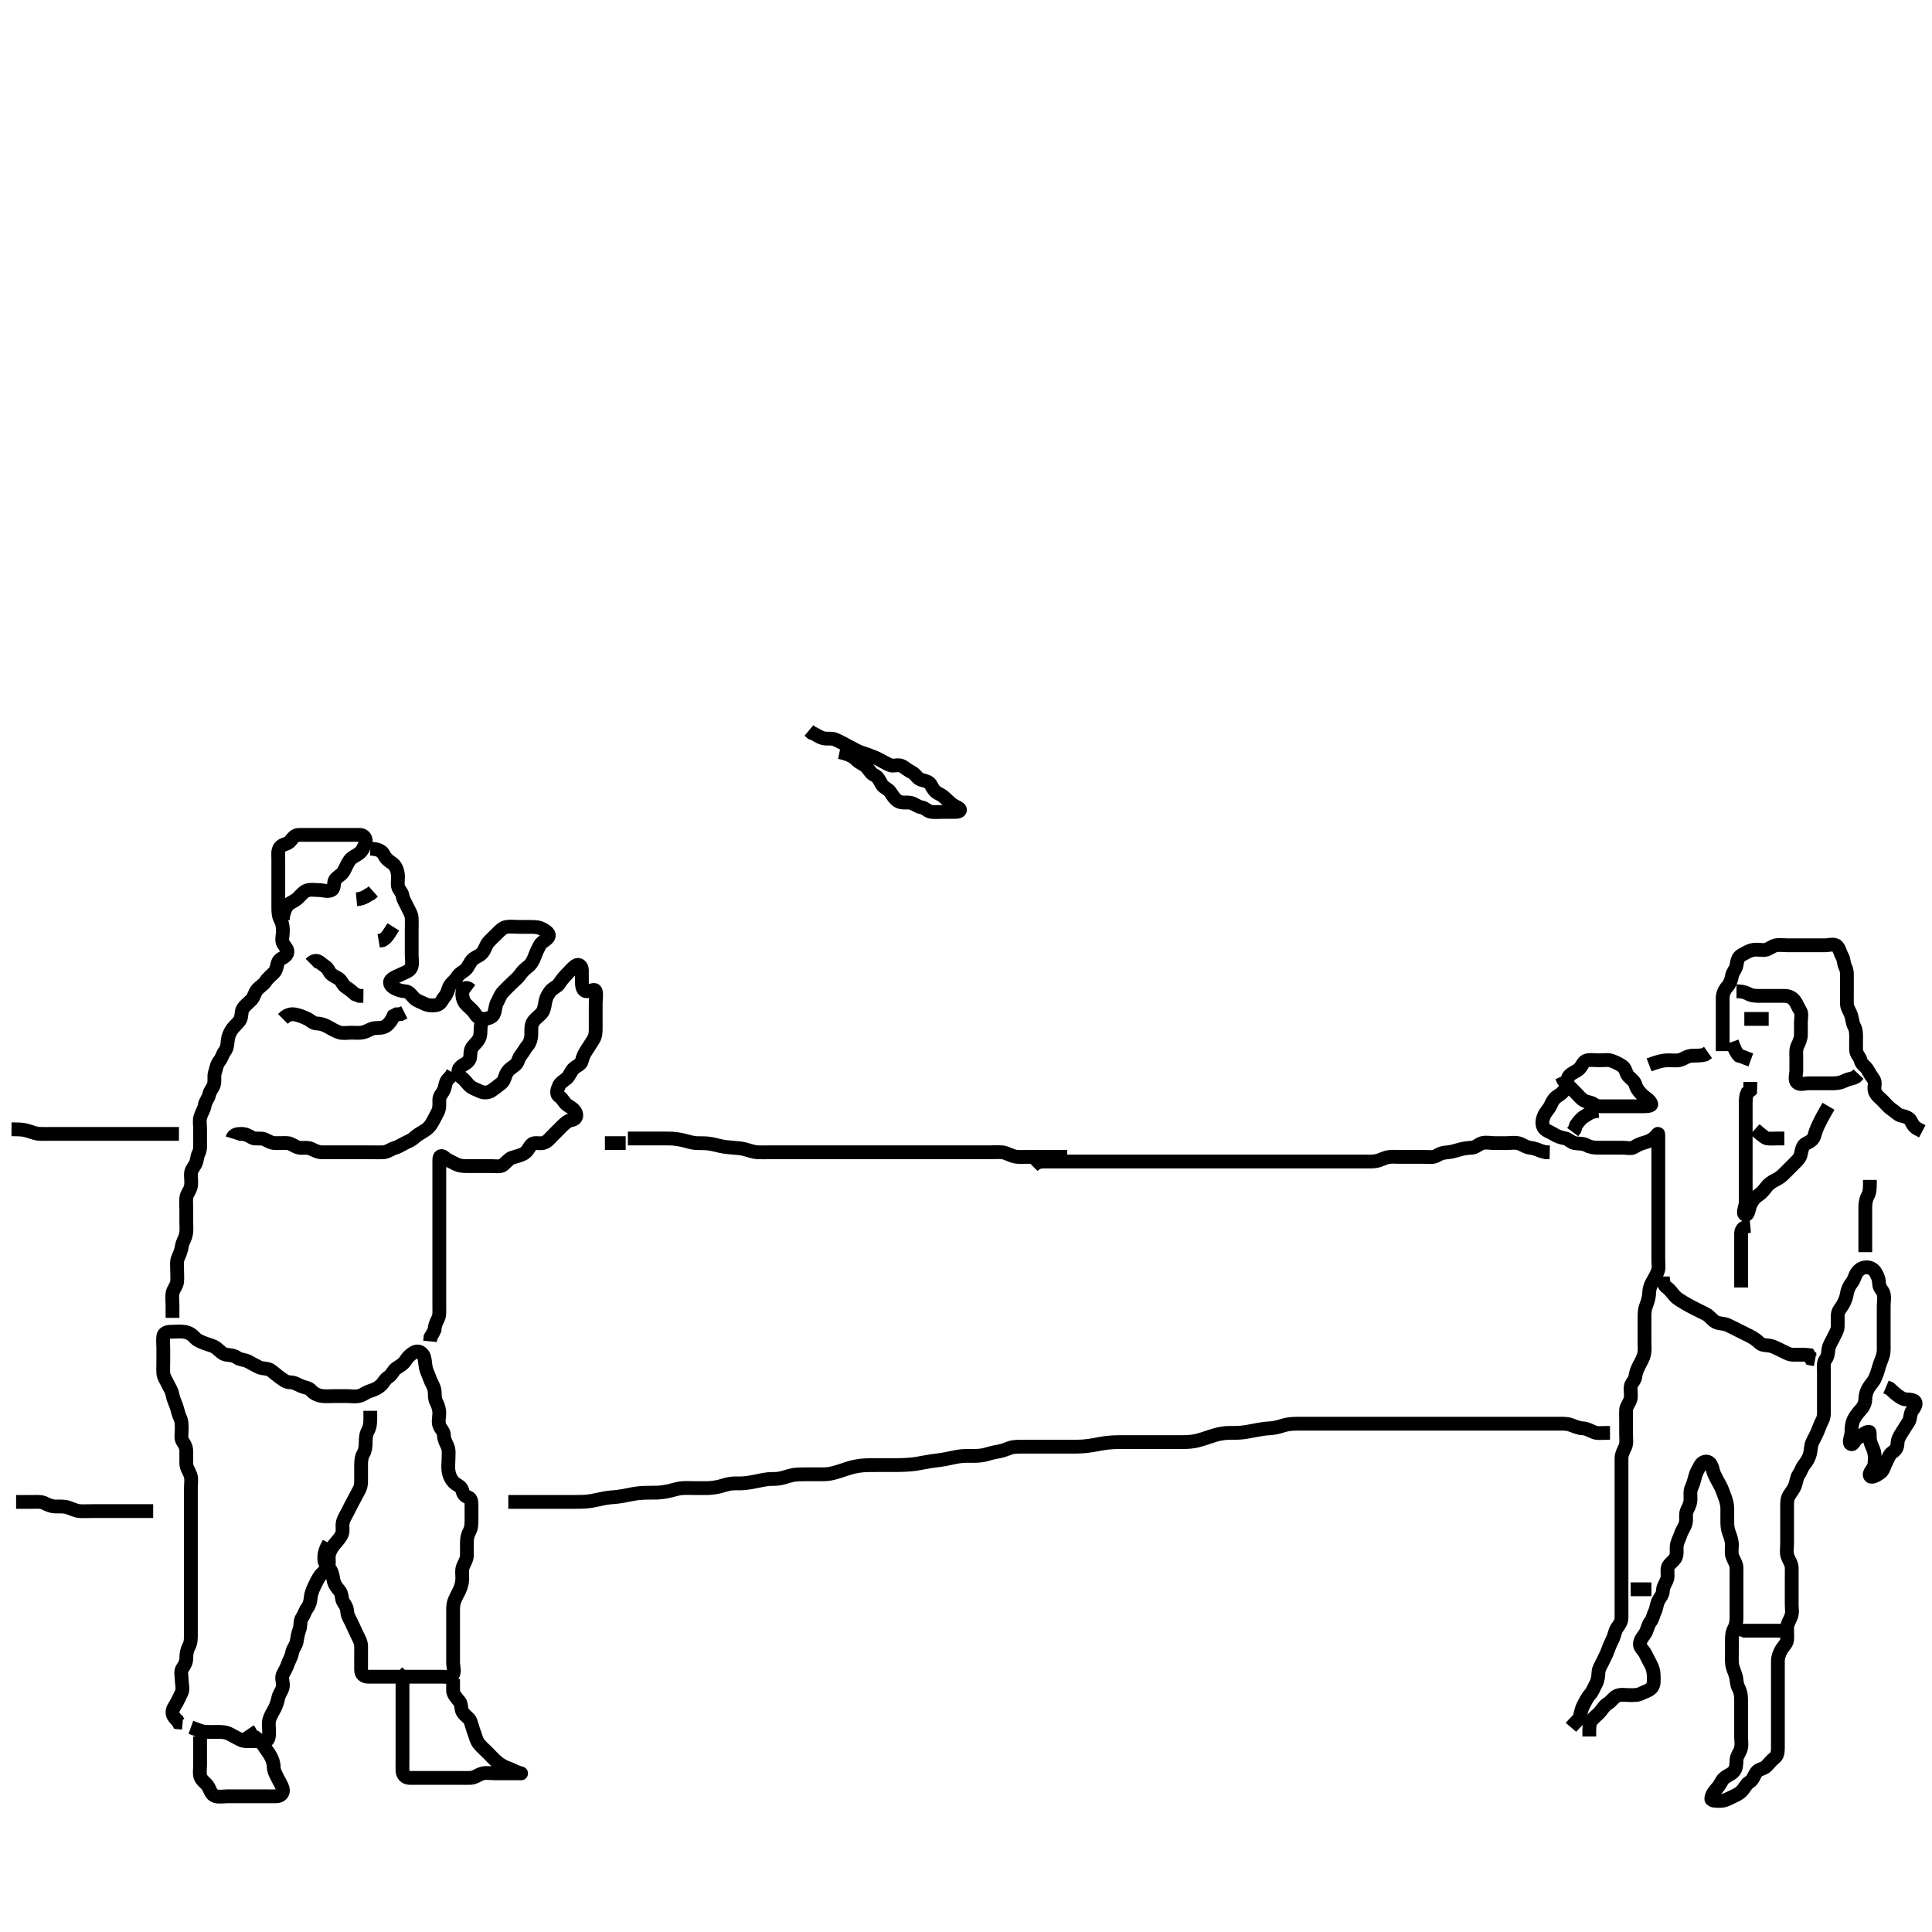 <svg width="420" height="420" xmlns="http://www.w3.org/2000/svg" xmlns:svg="http://www.w3.org/2000/svg" xmlns:xlink="http://www.w3.org/1999/xlink">
 <!-- Created with SVG-edit - http://svg-edit.googlecode.com/ -->
 <g display="inline" class="layer">
  <title>Layer 1</title>
  <path t="0,488,503,526,542,566,696,696,730,791,815,847,848,910,934,950,982,1535,1632,1672,1680,1705,1734,1735,1742,1800,1831,1871,1871,1886,1912,1951,2015,2072,2072,2087,2103,2127,2174,2174,2214,2238,2263,2319,2320,2327,2383,2423,2423,2447,2455,2503,2519,2536,2559,2591,2623,2623,2647,2648,2648,2663,2663,2703,2703,2735,2744,2745,2792,2823,2856,2872,2911,2927,2975,2991,2991,2999,3032,3040,3048,3087,3087,3103,3120,3143,3183,3183,3215,3263,3286,3310,3319,3343,3343,3359,3399,3415,3431,3447,3447,3463,3487,3495,3511,3559,3623,3623" d="M41.5,375.5C43.1,376.075 43.899,376.482 44.8,376.5C45.7,376.518 46.6,376.5 47.5,376.5C48.3,376.5 49.201,376.555 50,377C50.801,377.446 51.638,377.886 52.3,378.216C53.143,378.637 54.1,378.5 55,378.5C55.9,378.5 56.822,378.698 57.699,378.499C58.503,378.316 58.5,377.3 58.5,376.4C58.5,375.5 58.304,374.666 58.557,373.8C58.814,372.922 59.336,372.153 59.721,371.4C60.111,370.637 60.33,369.88 60.521,369C60.705,368.154 61.439,367.406 61.5,366.5C61.554,365.702 61.087,364.677 61.557,363.857C61.952,363.169 62.332,362.464 62.585,361.7C62.842,360.928 63.364,360.191 63.501,359.3C63.642,358.384 64.337,357.732 64.489,356.9C64.656,355.994 64.741,355.186 65.075,354.325C65.436,353.393 65.163,352.351 65.667,351.667C66.147,351.014 66.257,350.269 66.784,349.584C67.269,348.953 67.459,348.176 67.521,347.479C67.609,346.493 67.922,345.694 68.301,344.9C68.686,344.095 69.046,343.3 69.6,342.522C70.058,341.878 70.966,341.303 71.333,340.5C71.673,339.757 71.316,338.774 71.536,337.9C71.753,337.037 72.284,336.206 72.853,335.553C73.372,334.956 74.001,334.281 74.333,333.5C74.654,332.748 74.316,331.774 74.536,330.9C74.753,330.037 75.3,329.254 75.667,328.5C76.038,327.736 76.435,326.968 76.853,326.2C77.31,325.359 77.721,324.533 78.075,323.9C78.556,323.039 78.5,322.1 78.5,321.2C78.5,320.3 78.5,319.4 78.5,318.5C78.5,317.7 78.546,316.793 79,316C79.404,315.294 79.5,314.4 79.5,313.5C79.5,312.7 79.557,311.8 80,311C80.443,310.2 80.5,309.3 80.5,308.4L80.5,307.5L80.5,306.7" id="svg_1" stroke-width="3" stroke="#000" fill="none"/>
  <path t="4521,4623,4632,4639,4647,4659,4679,4680,4711,4711,4775,4775,4799,4823,4832,4856,4864,4896,4911,4911,4951,4983,5000,5015,5015,5055,5072,5144,5144,5200,5200,5247,5263,5280,5288,5496,5504,5528,5536,5536,5552,5561,5561,5577,5640,5648,5664,5672,5687,5688,5702,5703,5718,5807,5830,5895,6183,6192,6210,6216,6256,6287,6287,6303,6351,6375,6391,6407,6423,6431,6447,6447,6455,6479,6488,6503,6503,6527,6527,6527,6535,6567,6577,6591,6639,6639,6655,6670,6687,6711,6727,6743,6743,6775,6791,6831,6855,6878,7047,7047,7087,7135,7144,7152,7160,7169,7176,7183,7207,7216,7216,7239,7255,7271,7271,7312,7320,7359,7359,7375,7391,7399,7423,7432,7447,7464,7482,7488,7535,7535,7560,7639,7639,7679,7719,7719,7775,7775,7799,7912,8271,8271,8295,8295,8335,8375,8423,8463,8511,8512,8543,8578,8622,8664,8695,8728,8728,8759,8759,8823,8911,8912,8935,8944,8944,8959,8959,8975,8991,8991,9046,9062,9085,9085,9101,9125,9141,9197,9197,9205,9214,9221,9239,9246,9279,9311,9311,9319,9343,9353,9369,9369,9439,9455,9464,9487,9496,9527,9615,9638,9639,9679,9751,9751,9799,9799,9807,9832,9999,9999,10207,10303,10455,10799,10800,10823,10855,10855,10863,10895,10911,10942,10967,10998,10999,11007,11008,11031,11040,11057,11058,11064,11079,11095,11111,11112,11151,11152,11167,11183,11207,11223,11231,11248,11263,11280,11295,11312,11312,11328,11343,11359,11383,11391,11400,11400,11423,11438,11446,11470,11478,11494,11526,11533,11534,11550,11566,11583,11606,11621,11629,11662,11680,11680,11704,11711,11719,11743,11751,11760,11783,11799,11799,11847,11847,11863,11872,11911,11928,11959,11975,11975,11983,12023,12039,12055,12086,12107,12109,12111,12152,12159,12160,12184,12194,12210,12216,12255,12271,12279,12615,12623,12703,12703,12976,13023,13103" d="M71.5,335.5C70.504,337.2 70.495,338.1 70.5,339C70.505,339.889 71.136,340.403 71.699,341.071C72.18,341.641 72.354,342.704 72.5,343.479C72.69,344.485 73.25,345.154 73.796,345.8C74.435,346.556 74.178,347.638 74.667,348.333C75.169,349.049 75.452,349.601 75.5,350.5C75.543,351.303 76.113,352.082 76.475,352.9C76.822,353.684 77.242,354.534 77.584,355.3C77.916,356.044 78.471,356.803 78.5,357.821C78.519,358.5 78.5,359.478 78.5,360.299C78.5,361.2 78.49,362.1 78.5,363C78.51,363.979 79.111,364.495 80,364.5C80.911,364.505 81.821,364.5 82.5,364.5C83.615,364.5 84.5,364.5 85.3,364.5C86.2,364.5 87.1,364.5 88,364.5C88.9,364.5 89.805,364.5 90.667,364.5C91.5,364.5 92.478,364.5 93.299,364.5C94.2,364.5 95.1,364.5 96,364.5C96.9,364.5 98.069,364.755 98.464,364.064C98.893,363.313 98.5,362.3 98.5,361.4C98.5,360.5 98.5,359.7 98.5,358.8C98.5,357.9 98.5,357 98.5,356.1C98.5,355.2 98.5,354.3 98.5,353.4C98.5,352.5 98.5,351.7 98.5,350.8C98.5,349.9 98.458,348.961 98.722,348.178C98.964,347.458 99.515,346.507 99.889,345.711C100.228,344.991 100.49,344.021 100.5,343.2C100.511,342.3 100.317,341.346 100.667,340.5C100.991,339.715 101.49,339 101.5,338.1C101.51,337.2 101.5,336.3 101.5,335.4C101.5,334.5 101.624,333.723 102.075,332.9C102.502,332.12 102.5,331.2 102.5,330.3C102.5,329.4 102.5,328.5 102.5,327.7C102.5,326.8 102.551,325.754 101.796,325.504C100.903,325.209 100.692,324.767 100.464,323.9C100.239,323.044 99.119,322.802 98.553,322.143C97.962,321.454 97.648,320.731 97.504,319.8C97.362,318.875 97.5,318.016 97.5,317.153C97.5,316.257 97.664,315.243 97.279,314.4C96.973,313.731 96.511,312.9 96.5,312C96.489,311.111 95.774,310.626 95.511,309.889C95.211,309.052 95.501,308.1 95.5,307.2C95.499,306.3 95.195,305.451 94.853,304.8C94.389,303.918 94.608,303.002 94.443,302.153C94.263,301.227 93.682,300.495 93.447,299.743C93.166,298.841 92.72,298.185 92.536,297.136C92.392,296.31 92.394,295.305 92.064,294.685C91.584,293.783 90.704,293.595 90,294C89.209,294.455 88.66,295.01 88.143,295.8C87.622,296.595 86.958,296.91 86.111,297.475C85.491,297.888 85.21,298.893 84.4,299.379C83.67,299.816 83.411,300.572 82.853,301.1C82.106,301.808 81.339,302.103 80.385,302.416C79.511,302.703 78.962,303.247 78.089,303.464C77.205,303.684 76.325,303.5 75.384,303.5C74.616,303.5 73.675,303.5 72.667,303.5C71.805,303.5 70.894,303.587 70.089,303.489C69.162,303.377 68.265,302.986 67.669,302.301C67.113,301.661 66.252,301.654 65.5,301.333C64.719,301.001 64,300.515 63.1,300.5C62.111,300.483 61.556,299.926 60.889,299.475C60.153,298.976 59.483,298.292 58.8,297.857C58.068,297.391 57.055,297.595 56.3,297.216C55.433,296.78 54.801,296.446 54,296C53.201,295.555 52.219,295.637 51.553,295.147C50.868,294.644 50.092,294.617 49.2,294.496C48.379,294.384 47.863,293.725 47.1,293.111C46.353,292.509 45.606,292.439 44.675,292.075C43.977,291.801 42.959,291.464 42.439,290.889C41.805,290.191 41.182,289.721 40.136,289.536C39.312,289.39 38.4,289.5 37.5,289.5C36.7,289.5 35.644,289.553 35.5,290.5C35.38,291.291 35.5,292.2 35.5,293.1C35.5,294 35.5,294.9 35.5,295.805C35.5,296.667 35.449,297.501 35.5,298.478C35.543,299.302 36.062,299.968 36.447,300.8C36.851,301.672 37.333,302.272 37.495,303.2C37.651,304.087 38.042,304.859 38.333,305.667C38.622,306.466 38.774,307.45 39.147,308.195C39.537,308.974 39.5,309.9 39.5,310.8C39.5,311.7 39.244,312.725 39.721,313.379C40.232,314.078 40.5,314.7 40.5,315.6C40.5,316.5 40.482,317.3 40.5,318.2C40.518,319.101 41.118,319.81 41.415,320.7C41.701,321.558 41.5,322.5 41.5,323.3C41.5,324.2 41.5,325.1 41.5,326C41.5,326.9 41.5,327.8 41.5,328.7C41.5,329.6 41.5,330.5 41.5,331.3C41.5,332.2 41.5,333.1 41.5,334C41.5,334.9 41.5,335.8 41.5,336.7C41.5,337.6 41.5,338.5 41.5,339.3C41.5,340.2 41.5,341.1 41.5,342C41.5,342.9 41.5,343.8 41.5,344.7C41.5,345.6 41.5,346.5 41.5,347.257C41.5,348.153 41.5,349.016 41.5,349.979C41.5,350.9 41.5,351.8 41.5,352.7C41.5,353.6 41.5,354.5 41.5,355.3C41.5,356.2 41.502,357.12 41.075,357.9C40.624,358.723 40.5,359.6 40.5,360.5C40.5,361.3 40.169,361.951 39.667,362.667C39.178,363.362 39.5,364.3 39.5,365.2C39.5,366.1 39.867,367.08 39.479,367.979C39.171,368.694 38.834,369.287 38.464,370.064C38.112,370.804 37.471,371.361 37.5,372.333C37.526,373.217 38.379,373.721 38.785,374.415L39.7,374.5" id="svg_2" stroke-width="3" stroke="#000" fill="none"/>
  <path t="15083,15471,15471,15496,15514,15527,15535,15560,15590,15590,15614,15646,15715,15728,15737,15754,15754,15758,15782,15815,15815,15830,15871,15871,15895,15918,15935,15959,15975,15991,16007,16055,16055,16079,16103,16111,16120,16128,16135,16151,16159,16175,16175,16183,16191,16214,16223,16231,16270,16279,16279,16303,16319,16326,16351,16367,16367,16375,16391,16406,16421,16463,16479,16503,16503,16510,16535,16585,16614,16671,16687,16694,16775,16799,16799,16799,16823,16839,16839,16854,16870,16895,16895,16935,16951,16951,16975,17031,17103,17127,17150,17150,17166,17182,17182,17190,17198,17206,17544,17567,17639,17663,17679,17702,17735,17743,17744,17807,17831,17848,17871,17879,17927,17927,17951,17999,18023,18031,18047,18071,18095,18103,18103,18127,18167,18263,18295,18336,18337,18359,18374,18398,18438,18470,18478,18495,18519,18527,18527,18551,18561,18647,18687,18735,18744,18762,18831,18831,19287,19359,19367,19382,19402,19447,19463,19463,19486,19527,19543,19544,19551,19583,19623,19663,19671,19807,19879,19975,19991,20055,20055,20064,20311,20407,20407,20439,20479,20488,20639,20639,20671,20687" d="M37.5,286.5C37.5,285.5 37.5,284.7 37.5,283.8C37.5,282.9 37.358,281.987 37.511,281.1C37.654,280.267 38.415,279.513 38.499,278.7C38.591,277.805 38.5,276.9 38.5,276C38.5,275.1 38.368,274.15 38.721,273.4C39.086,272.624 39.399,271.791 39.521,270.979C39.669,269.992 40.195,269.361 40.415,268.385C40.61,267.518 40.5,266.7 40.5,265.8C40.5,264.9 40.5,264 40.5,263.1C40.5,262.2 40.418,261.296 40.5,260.4C40.584,259.489 41.261,258.962 41.479,258C41.678,257.122 41.5,256.2 41.5,255.3C41.5,254.4 42.007,253.891 42.443,253.143C42.868,252.413 42.801,251.449 43.147,250.8C43.601,249.951 43.5,249 43.5,248.1C43.5,247.2 43.5,246.3 43.5,245.4C43.5,244.5 43.304,243.666 43.557,242.8C43.814,241.922 44.364,241.191 44.501,240.3C44.642,239.384 45.299,238.844 45.489,237.9C45.664,237.038 46.275,236.563 46.495,235.796C46.743,234.935 46.463,233.962 46.721,233.179C47.011,232.302 47.099,231.357 47.721,230.621C48.24,230.008 48.341,229.202 48.853,228.553C49.337,227.938 49.424,227.197 49.501,226.299C49.585,225.323 49.893,224.65 50.301,223.984C50.844,223.099 51.708,222.483 52.143,221.8C52.609,221.068 52.365,220.034 52.785,219.3C53.179,218.613 54.026,218.025 54.699,217.3C55.237,216.72 55.347,215.778 55.936,215.111C56.549,214.416 57.314,214.076 57.785,213.3C58.196,212.624 58.918,212.117 59.6,211.4C60.158,210.814 60.154,209.821 60.521,209.021C60.856,208.29 62.098,208.171 62.415,207.3C62.723,206.45 61.992,205.891 61.557,205.143C61.133,204.412 61.5,203.4 61.5,202.5C61.5,201.7 61.443,200.8 61,200C60.557,199.2 60.5,198.3 60.5,197.4C60.5,196.5 60.5,195.7 60.5,194.8C60.5,193.9 60.5,193 60.5,192.1C60.5,191.2 60.5,190.3 60.5,189.4C60.5,188.5 60.5,187.7 60.5,186.8C60.5,185.9 60.333,184.891 60.857,184.204C61.431,183.454 62.455,183.589 63.064,182.889C63.702,182.156 64.021,181.51 65,181.5C65.9,181.49 66.8,181.5 67.7,181.5C68.6,181.5 69.5,181.5 70.3,181.5C71.2,181.5 72.1,181.5 73,181.5C73.9,181.5 74.8,181.5 75.7,181.5C76.6,181.5 77.5,181.473 78.3,181.5C79.144,181.529 79.695,182.336 79.443,183.2C79.187,184.078 78.734,184.954 78.143,185.447C77.446,186.029 76.611,186.225 76.021,187C75.46,187.738 75.193,188.547 74.784,189.3C74.351,190.098 73.659,190.379 73.021,191.021C72.382,191.664 72.827,192.982 72.143,193.443C71.359,193.97 70.3,193.5 69.4,193.5C68.5,193.5 67.667,193.308 66.8,193.557C66.035,193.777 65.402,194.602 64.8,195.2C64.103,195.892 63.21,196.107 62.621,196.721C61.969,197.402 61.853,198.2 61.511,199.1L61.5,200" id="svg_3" stroke-width="3" stroke="#000" fill="none"/>
  <path t="21560,21735,21751,21768,21847,21847,21895,21983,21983,22039,22071,22094,22103,22136,22159,22223,22263,22263,22327,22407,22415,22463,22495,22495,22519,22551,22623,22679,22783,22823,22839,23007,23007,23047,23111,23159,23175,23175,23255,23679,23719,23759,23799,23799,23847,23864,23864,23888,24175,24191,24207,24207,26149,26197,26229,26341,26352,26453,26461,26525,26671,26671,26686,26702,26726,26749,26749,26839,26886,26902,26949,26949,26990,27030,27062,27062,27126,27126,27142,27215,27216,27294,27311,27350,27374,27381,27405,27471,27471,27479,27575,27903,27920,27942,27974,28005,28021,28021,28078,28143,28143,28239,28239,28279,28310,28326,28479,28479,28511,28511,28558,28671,28671,28735,28799,28808,28847,29031,29031,29111,29121,29139,29167,29199,29199,29223,29302,29303,29895,29919,30143,30151,30159,30159" d="M80.5,184.5C82.2,184.557 83.052,184.982 83.447,185.8C83.865,186.664 84.391,187.054 85.2,187.61C85.897,188.088 86.281,188.818 86.464,189.864C86.625,190.787 86.376,191.709 86.5,192.6C86.612,193.402 87.371,193.865 87.501,194.7C87.644,195.615 88.118,196.213 88.525,197.1C88.899,197.913 89.457,198.697 89.5,199.6C89.543,200.499 89.5,201.3 89.5,202.2C89.5,203.1 89.5,204 89.5,204.9C89.5,205.8 89.5,206.7 89.5,207.6C89.5,208.5 89.709,209.339 89.443,210.2C89.175,211.066 88.153,211.336 87.4,211.721C86.637,212.112 85.777,212.346 85.111,212.936C84.418,213.549 84.904,214.347 85.7,214.784C86.348,215.14 87.138,215.445 88.148,215.505C88.933,215.551 89.377,216.34 90.021,216.979C90.666,217.62 91.537,217.826 92.3,218.216C93.053,218.601 94.016,218.66 94.9,218.489C95.843,218.308 96.086,217.351 96.667,216.667C97.232,216 97.327,215.243 97.667,214.5C98.034,213.697 98.885,213.258 99.379,212.4C99.803,211.663 100.536,211.378 101.2,210.796C101.833,210.24 102.107,209.21 102.722,208.621C103.402,207.969 104.248,207.84 104.796,207.2C105.439,206.448 105.626,205.467 106.111,204.9C106.749,204.153 107.3,203.7 108,203C108.7,202.301 109.267,201.655 110.1,201.511C110.987,201.357 111.9,201.5 112.8,201.5C113.7,201.5 114.6,201.5 115.5,201.5C116.3,201.5 117.201,201.554 118,202C118.797,202.445 119.667,203.047 119.143,203.796C118.662,204.482 117.757,204.709 117.333,205.5C116.933,206.249 116.562,207.041 116.278,207.821C115.958,208.703 115.501,209.585 114.9,210.053C114.123,210.66 113.624,211.094 113.064,211.9C112.594,212.576 111.9,213.1 111.2,213.8C110.7,214.3 109.974,214.975 109.301,215.7C108.763,216.28 108.508,217.118 108.075,217.9C107.62,218.72 107.711,219.666 107.333,220.5C107.037,221.154 106,221.492 105.1,221.5C104.205,221.508 103.645,221.004 103.215,220.3C102.802,219.625 101.974,219.025 101.301,218.3C100.763,217.72 100.496,216.9 100.5,216C100.505,215.021 101.111,214.547 101.818,214.866L102.429,215.319" id="svg_4" stroke-width="3" stroke="#000" fill="none"/>
  <path t="31558,31925,31965,31965,31981,32014,32046,32069,32214,32222,32238,32279,32279,32311,32311,32767,32799,32855,32856,32871,32887,32895,32911,33247,33248,33263,33303,33367,33399,33399,33415,33431,33446,33447,33470,33471,33511,33535,33575,33671,33695,33719,33759,33759,33799,33799,33831,33839,33871,33911,33911,33927,33927,33935,33967,33983,33983,34015,34015,34047,34055,34079,34133,34133,34157,34407,34408,34423,34447,34463,34485,34526,34615,34871,34887,34911,35167,35168,35224,35224,35231,35247,35271,35279,35295,35311,35335,35335,35343,35344,35367,35375,35375,35423,35424,35463,35472,35494,35510,35511,35527,35551,35574,35606,35607,35647,35919,35991,36023,36047,36135,36135,36159,36343,36343,36423,36503,36511,36519,36519,36551,36575,36575,36607,36655,36655,36663,36672,36679,36695,36727,36727,36880,36880,36911,36935,36935,37015,37015,37087,37111,37167,37190,37271,37295,37391,37534,37582,37583,37607,37647,37663,37855,37855,38055,38063,38071,38087,38102,38103,38118,38135,38159,38159,38168,38176,38215,38247,38255,38287,38303,38304,38359,38359,38383,38415,38423,38439,38455,38471,38480,38480,38503,38512,38520,38559,38575,38599,38615,38615,38655,38656,38664,38672,38687,38704,38715,38715,38721,38744,38767,38887" d="M105.5,220.5C105,221.521 104.588,222.322 104.504,223.196C104.418,224.096 104.553,225.035 104.147,225.8C103.699,226.646 103.017,227.107 102.585,227.785C102.091,228.561 102.394,229.695 102.064,230.315C101.584,231.217 100.661,231.372 100.021,232.021C99.385,232.664 99.603,233.739 100.301,234.215C101.051,234.725 101.442,235.418 102.021,235.979C102.674,236.612 103.638,236.886 104.3,237.216C105.143,237.637 106.168,237.577 106.9,237.064C107.69,236.51 108.297,236.018 108.979,235.5C109.653,234.988 109.744,233.995 110.111,233.325C110.642,232.353 111.348,232.094 112.064,231.475C112.673,230.948 112.667,230.073 113.216,229.416C113.733,228.797 114.15,227.936 114.699,227.299C115.257,226.649 115.481,225.675 115.499,224.984C115.526,223.911 115.389,222.93 115.857,222.2C116.37,221.4 117.026,221.025 117.699,220.3C118.237,219.72 118.382,218.788 118.536,217.864C118.681,216.992 119.036,216.275 119.6,215.522C120.134,214.808 121.121,214.515 121.525,213.889C122.008,213.142 122.6,212.4 123.2,211.8C123.8,211.2 124.423,210.405 125.1,209.936C125.823,209.434 126.49,210.021 126.5,210.9C126.511,211.8 126.5,212.7 126.5,213.6C126.5,214.5 126.713,215.52 127.6,215.5C128.515,215.479 129.315,214.836 129.5,215.5C129.715,216.271 129.5,217.2 129.5,218.1C129.5,219 129.5,219.9 129.5,220.8C129.5,221.701 129.5,222.667 129.5,223.5C129.5,224.333 129.494,225.226 128.979,226.021C128.542,226.696 128.04,227.525 127.5,228.333C127.053,229.002 126.693,229.717 126.5,230.6C126.315,231.444 125.372,231.689 124.8,232.204C124.073,232.86 123.817,233.88 123.215,234.416C122.565,234.994 121.818,235.315 121.475,236.1C121.118,236.915 120.837,237.901 121.6,238.379C122.321,238.831 122.623,239.707 123.204,240.143C123.909,240.671 124.777,241.03 125.143,241.852C125.523,242.705 125.132,243.349 124.2,243.505C123.382,243.641 122.799,244.203 122.1,244.9C121.399,245.599 120.9,246.1 120.2,246.8C119.5,247.5 118.966,248.241 118.1,248.464C117.228,248.688 116.125,248.235 115.584,248.785C114.974,249.406 114.774,250.257 113.847,250.796C113.176,251.186 112.232,251.375 111.333,251.667C110.666,251.883 110.044,252.676 109.417,253.215C108.831,253.718 107.8,253.5 106.9,253.5C106,253.5 105.1,253.5 104.2,253.5C103.3,253.5 102.4,253.5 101.5,253.5C100.7,253.5 99.799,253.445 99,253C98.199,252.554 97.285,252.232 96.7,251.699C96.002,251.062 95.502,251.209 95.5,252.1C95.498,252.911 95.5,253.821 95.5,254.675C95.5,255.615 95.5,256.6 95.5,257.5C95.5,258.3 95.5,259.2 95.5,260.1C95.5,261 95.5,261.9 95.5,262.8C95.5,263.7 95.5,264.6 95.5,265.385C95.5,266.325 95.5,267.016 95.5,268.089C95.5,269 95.5,269.9 95.5,270.8C95.5,271.7 95.5,272.6 95.5,273.5C95.5,274.3 95.5,275.2 95.5,276.1C95.5,277 95.5,277.9 95.5,278.8C95.5,279.7 95.5,280.6 95.5,281.385C95.5,282.325 95.5,283.016 95.5,284.089C95.5,285 95.595,285.945 95.216,286.7C94.78,287.567 94.504,288.2 94.464,289.1L94.075,289.9L93.585,290.7L93.5,291.6" id="svg_5" stroke-width="3" stroke="#000" fill="none"/>
  <path t="40128,40287,40327,40344,40344,40352,40385,40385,40432,40449,40449,40463,40495,40527,40559,40582,40583,40607,40631,40647,40663,40679,40679,40704,40719,40743,40751,40775,40791,40800,40800,40831,40840,40856,40887,40902,40926,40936,40953,40953,40991,41015,41040,41047,41070,41095,41119,41159,41207,41207,41224,41224,41271,41302,41343,41375,41415,41415,41439,41471,41496,41511,41551,41576,41631,41671,41672,41687,41696" d="M50.5,247.5C50.785,246.585 51.6,246.5 52.5,246.5C53.3,246.5 54.003,246.831 54.833,247.333C55.435,247.697 56.667,247.324 57.5,247.667C58.171,247.943 58.899,248.482 59.8,248.5C60.7,248.518 61.601,248.452 62.5,248.5C63.303,248.543 64.037,249.247 64.9,249.464C65.774,249.684 66.757,249.336 67.6,249.721C68.269,250.027 69.1,250.495 70,250.5C70.9,250.505 71.8,250.5 72.7,250.5C73.6,250.5 74.5,250.5 75.3,250.5C76.2,250.5 77.1,250.5 78,250.5C78.9,250.5 79.8,250.5 80.7,250.5C81.6,250.5 82.5,250.525 83.3,250.5C84.201,250.471 84.923,249.814 85.8,249.557C86.664,249.304 87.178,248.933 87.936,248.536C88.698,248.137 89.364,247.953 90.069,247.3C90.608,246.801 91.423,246.318 92.195,245.857C92.935,245.416 93.494,244.872 93.925,244.1C94.383,243.281 94.801,242.449 95.147,241.8C95.601,240.951 95.498,240 95.5,239.1C95.502,238.204 96.166,237.691 96.479,236.979C96.833,236.174 96.785,235.3 97.301,234.7L97.979,234L98.443,233.2" id="svg_6" stroke-width="3" stroke="#000" fill="none"/>
  <path t="44897,45047,45047,45071,45091,45091,45095,45103,45110,45167,45183,45255,45255,45287,45327,45367,45384,45407,45407,45415,45471,45471,45495,45503,45551,45551,45559,45599,45639,45640,45663,45679,45687,45735" d="M61.5,221.5C62.5,220.5 63.31,220.4 64.136,220.536C65.008,220.68 65.881,221.062 66.738,221.447C67.483,221.782 68.021,222.487 68.9,222.5C69.8,222.513 70.545,222.811 71.3,223.216C72.056,223.621 72.81,224.118 73.7,224.415C74.558,224.701 75.5,224.5 76.3,224.5C77.257,224.5 78.166,224.589 78.847,224.443C79.904,224.216 80.594,223.561 81.5,223.5C82.298,223.446 83.262,223.536 84,222.979C84.665,222.477 85.215,221.7 85.553,220.857L86.204,220.505L87.1,220.464L87.889,220.064" id="svg_7" stroke-width="3" stroke="#000" fill="none"/>
  <path t="48080,48223,48247,48279,48303,48304,48359,48383,48415,48455,48455,48479,48551,48656,48783,48783,48808,49015" d="M67.5,209.5C68.5,208.5 69.112,208.857 69.785,209.416C70.454,209.972 71.109,210.22 71.525,211.1C71.906,211.904 72.764,212.265 73.5,212.667C74.235,213.069 74.485,214.121 75.111,214.525C75.858,215.008 76.6,215.6 77.2,216.143L78.1,216.489L79,216.5" id="svg_8" stroke-width="3" stroke="#000" fill="none"/>
  <path t="49680,49919,49927,49975,49975" d="M77.5,195.5C79.333,195.333 79.722,194.621 80.6,194.279L81.143,193.796" id="svg_9" stroke-width="3" stroke="#000" fill="none"/>
  <path t="61727,61887,61935,62047,62047" d="M85.5,201.5C84.447,203.2 83.958,203.979 83.179,204.379L82.325,204.525" id="svg_13" stroke-width="3" stroke="#000" fill="none"/>
  <path t="64175,64303,64319,64319,64326,64344,64374,64397,64397,64438,64470,64494,64526,64526,64582,64614,64647,64679,64679,64733,64774,64807,64879,64902,64902,64910,64982,64998,64998,65037,65048,65054,65077,65143,65431,65463,65470,65486,65487,65510,65534,65534,65582,65630,65678,65679,65711,65751,65759,65782,65815,65815,65823,65846,65855,65863,65918,65935,65935,65959,65999,66015,66015,66142,66142,66159,66223,66255,66255,66263,66271,66289,66289,66295,66295,66304,66321,66327,66695,66695" d="M182.5,163.5C184.979,164.021 185.698,164.702 186.2,165.2C186.897,165.892 187.88,166.183 188.416,166.785C188.994,167.435 189.319,168.172 190.1,168.525C190.91,168.892 191.243,169.779 191.721,170.6C192.087,171.228 193.096,171.504 193.553,172.204C194.057,172.978 194.511,173.719 195.2,174.143C196.021,174.648 197.013,174.358 197.9,174.511C198.733,174.654 199.491,175.387 200.3,175.499C201.137,175.614 201.654,176.416 202.5,176.5C203.296,176.579 204.2,176.5 205.1,176.5C206,176.5 206.9,176.501 207.8,176.5C208.697,176.499 209.083,175.975 208.2,175.553C207.437,175.188 206.799,174.797 206.1,174.1C205.399,173.401 204.906,172.923 204,172.5C203.21,172.131 202.73,171.359 202.416,170.7C202.017,169.862 201.06,169.762 200.204,169.495C199.428,169.253 198.96,168.247 198.315,167.936C197.421,167.505 196.831,166.952 196.143,166.557C195.323,166.087 194.252,166.654 193.5,166.333C192.719,166 191.968,165.565 191.2,165.147C190.359,164.69 189.606,164.439 188.675,164.075C187.977,163.801 186.982,163.579 186.2,163.147C185.456,162.737 184.72,162.381 183.9,161.925C183.118,161.491 182.356,161.107 181.615,160.784C180.723,160.396 179.954,160.721 178.911,160.464C178.037,160.249 177.3,159.584 176.5,159.333L175.857,158.796" id="svg_14" stroke-width="3" stroke="#000" fill="none"/>
  <path t="69351,69535,69567,69568,69576,69592,69615,69630,69639,69679,69696,69719,69719,69783,69807,69847,69863,69887,70006,70022,70175,70175,70214,70246,70287,70287,70302,70318,70349,70357,70382,70406,70422,70422,70446,70456,70466,70471,70479,70495,70495,70503,70503,70518,70557,70575,70639,70663,70678,70679,70727,70750,70766,70790,70799,71006,71023,71047,71047,71079,71102,71102,71118,71118,71151,71151,71174,71206,71206,71263,71280,71280,71327,71327,71343,71399,71400,71423,71447,71464,71519,71519,71535,71550,71550,71575,71591,71647" d="M88.5,363.5C87.521,364.521 87.5,365.478 87.5,366.299C87.5,367.2 87.5,368.1 87.5,369C87.5,369.9 87.5,370.8 87.5,371.7C87.5,372.6 87.5,373.5 87.5,374.3C87.5,375.2 87.5,376.1 87.5,377C87.5,377.9 87.5,378.8 87.5,379.7C87.5,380.6 87.5,381.5 87.5,382.3C87.5,383.2 87.471,384.137 87.501,384.983C87.53,385.792 88.11,386.489 89,386.5C89.9,386.511 90.8,386.5 91.7,386.5C92.6,386.5 93.5,386.5 94.3,386.5C95.2,386.5 96.1,386.5 97,386.5C97.9,386.5 98.805,386.5 99.821,386.5C100.5,386.5 101.479,386.526 102.299,386.5C103.201,386.471 103.922,385.814 104.8,385.557C105.666,385.304 106.6,385.5 107.5,385.5C108.3,385.5 109.2,385.5 110.1,385.5C111,385.5 111.9,385.5 112.8,385.5C113.696,385.5 113.564,385.641 112.667,385.333C111.854,385.055 111.068,384.593 110.179,384.279C109.479,384.031 108.638,383.535 108.021,383C107.262,382.341 106.7,381.7 106.1,381.1C105.4,380.4 104.753,379.843 104.204,379.2C103.562,378.446 103.439,377.606 103.147,376.847C102.811,375.973 102.606,375.101 102.278,374.179C102.037,373.498 101.122,373.034 100.621,372.279C100.131,371.539 100.373,370.468 99.889,369.9C99.254,369.155 98.667,368.5 98.501,367.7L98.5,366.8L98.5,365.9L98.5,365" id="svg_15" stroke-width="3" stroke="#000" fill="none"/>
  <path t="72720,73007,73023,73046,73062,73134,73135,73231,73247,73247,73318,73358,73391,73391,73439,73455,73462,73473,73485,73486,73517,73543,73566,73582,73647,73672,73758,73783,73783,73807,73879,74014,74022,74063,74102,74118,74142,74143,74150,74165,74190,74223,74223,74231,74295,74311,74311,74335,74366,74407,74487,74487" d="M43.5,377.5C43.5,379.2 43.5,380.2 43.5,381.1C43.5,381.911 43.5,382.821 43.5,383.675C43.5,384.615 43.314,385.543 43.585,386.3C43.908,387.201 44.855,387.598 45.333,388.5C45.677,389.148 45.934,390.175 46.8,390.443C47.661,390.709 48.6,390.5 49.5,390.5C50.3,390.5 51.2,390.5 52.1,390.5C53,390.5 53.9,390.5 54.8,390.5C55.7,390.5 56.6,390.5 57.5,390.5C58.3,390.5 59.2,390.517 60.1,390.5C61.065,390.482 61.681,389.769 61.464,388.9C61.249,388.037 60.749,387.349 60.333,386.5C59.96,385.738 59.513,385 59.5,384.1C59.487,383.2 59.193,382.453 58.784,381.7C58.351,380.902 57.771,380.284 57.333,379.5C56.97,378.848 56.2,378.204 55.5,377.667L54.667,377.333L54.333,376.5L53.925,375.9" id="svg_16" stroke-width="3" stroke="#000" fill="none"/>
  <path t="81511,81623,81655,81670,81726,81726,81750,81759,81839,81863,81863,82070,82094,82142,82142,82166,82223,82246,82319,82327,82327,82357,82447,82464,82503,82535,82574,82575,82606,82647,82967,82999,83047,83071,83111,83111,83127,83127,83143,83158,83166,83214,83238,83238,83250,83269,83319,83334,83343,83358,83375,83389,83414,83422,83422,83453,83477,83477,83501,83533,83557,83605,83605,83630,83631,83645,83678,83693,83725,83750,83750,83758,83798,83806,83822,83845,83846,83861,83877,83917,84150,84247,84247,84265,84277,84277,84285,84301,84301,84310,84325,84333,84333,84350,84351,84366,84373,84397,84405,84413,84437,84437,84454,84454,84486,84517,84533,84565,84565,84589,84613,84629,84645,84678,84694,84694,84703,84734,84742,84767,84799,84807,84839,84863,84863,84871,84918,84926,84941,84989,85007,85007,85047,85063,85103,85103,85143,85143,85151,85151,85167,85231,85247,85269,85277,85277,85293,85309,85318,85325,85349,85365,85413,85437,85437,85444,85484,85501,85516,85556,85565,85565,85670,85710,85710,85797,85821,85838,85951,85951,85966,86214,86254,86303,86320,86381,86429,86453,86454,86487,86518,86518,86558,86599,86622,86646,86677,86718,86718,86741,86765,86798,86837,86861,86861,86885,86893,86909,86917,86925,86933,86957,86974,86974,87013,87014,87022,87031,87054,87063,87077,87085,87085,87109,87133,87141,87149,87173,87189,87189,87205,87245,87253,87254,87277,87309,87341,87396,87405,87469,87469,87525,87550,87590,87599,87607,87638,87662,87694,87694,87719,87727,87758,87767,87783,87806,87807,87814,87854,87862,87871,87918,87958,87983,88014,88014,88022,88046,88070,88078,88079,88079,88088,88097,88111,88118,88125,88142,88157,88173,88213,88221,88253,88253,88253,88286,88286,88302,88390,88391,88407,88437,88453,88470,88494,88502,88526,88526,88583,88598,88639,88655,88665,88672,88681,88688,88702,88718,88733,88733,88757,88765,88781,88805,88805,88861,88861,88871,88886,88896,88911,88935,88943,88966,88967,88975,89021,89029,89302,89334,89342,89367,89368,89382,89390,89406,89406,89421,89430,89461,89477,89493,89517,89525,89541,89557,89573,89597,89613,89613,89630,89654,89664,89670,89702,89718,89719,89742,89743,89758,89759,89767,89784,89791,89814,89822,89823,89846,89853,89893,89909,89909,89935,89935,89942,89950,89951,89968,90014,90422,90813,90814,91246,91270,91310,91654,91662,91678,91678,91718,91718,91734,91814,91814,91894,92207,92207,92239,92270,92310,92334,92366,92366,92382,92391,92438,92438,92462,92470,92494,92518,92534,92565,92565,92565,92581,92597,92605,92935,92942,92959,92968,92981,93005,93005,93005,93061,93358,93359,93526" d="M345.5,377.5C345.5,375.8 345.423,374.832 345.936,374.1C346.49,373.31 347.247,372.843 347.796,372.2C348.438,371.447 348.784,370.751 349.6,370.279C350.267,369.892 350.804,368.932 351.6,368.621C352.446,368.291 353.3,368.5 354.2,368.5C355.1,368.5 356.035,368.553 356.8,368.147C357.646,367.699 358.453,367.588 359.064,366.889C359.646,366.223 359.5,365.2 359.5,364.3C359.5,363.4 359.266,362.542 358.853,361.8C358.427,361.036 358.079,360.241 357.621,359.4C357.215,358.653 356.428,358.141 356.501,357.3C356.582,356.377 357.245,355.769 357.699,355.016C358.102,354.347 358.233,353.274 358.784,352.584C359.318,351.915 359.363,351.143 359.784,350.3C360.114,349.638 360.135,348.702 360.536,347.936C360.933,347.178 361.481,346.698 361.5,345.8C361.519,344.899 362.118,344.19 362.415,343.3C362.701,342.442 362.324,341.461 362.585,340.7C362.854,339.92 363.831,339.392 364.215,338.7C364.672,337.876 364.398,336.892 364.521,335.979C364.631,335.161 365.122,334.342 365.379,333.522C365.631,332.715 366.247,331.963 366.464,331.1C366.684,330.226 366.336,329.243 366.721,328.4C367.027,327.731 367.495,326.9 367.5,326C367.505,325.1 367.368,324.15 367.721,323.4C368.086,322.624 368.314,321.773 368.536,320.9C368.755,320.038 369.211,319.328 369.667,318.5C370.071,317.766 371.123,317.426 371.699,318.069C372.299,318.74 372.319,319.795 372.721,320.6C373.05,321.258 373.482,322.123 373.925,322.9C374.339,323.624 374.561,324.394 374.925,325.325C375.199,326.023 375.49,326.979 375.5,327.9C375.51,328.8 375.5,329.7 375.5,330.6C375.5,331.5 375.521,332.27 375.853,333.153C376.118,333.859 376.482,334.863 376.5,335.7C376.519,336.6 376.326,337.538 376.585,338.3C376.887,339.188 377.482,339.899 377.5,340.8C377.518,341.7 377.5,342.6 377.5,343.5C377.5,344.3 377.5,345.2 377.5,346.1C377.5,347 377.5,347.9 377.5,348.8C377.5,349.7 377.5,350.6 377.5,351.5C377.5,352.3 377.443,353.2 377,354C376.557,354.8 376.5,355.7 376.5,356.6C376.5,357.5 376.5,358.3 376.5,359.2C376.5,360.021 376.452,360.989 376.536,361.711C376.653,362.71 377.102,363.446 377.379,364.478C377.567,365.18 377.498,366.12 377.925,366.9C378.376,367.723 378.5,368.6 378.5,369.5C378.5,370.3 378.5,371.2 378.5,372.1C378.5,373 378.5,373.9 378.5,374.8C378.5,375.7 378.5,376.6 378.5,377.5C378.5,378.3 378.684,379.226 378.464,380.1C378.247,380.963 377.543,381.697 377.5,382.6C377.457,383.499 377.487,384.351 376.979,385C376.379,385.767 375.514,385.919 374.785,386.584C374.189,387.128 373.958,387.98 373.301,388.7C372.768,389.285 372.088,390.093 372.021,390.979C371.979,391.527 373.1,391.505 374,391.5C374.9,391.495 375.736,391.038 376.5,390.667C377.254,390.3 378.031,390.01 378.699,389.3C379.241,388.724 379.609,387.831 380.301,387.416C381.096,386.94 381.296,386.005 381.785,385.301C382.331,384.517 383.336,384.621 383.979,383.979C384.62,383.34 385.045,382.709 385.796,382.143C386.465,381.638 386.499,380.7 386.5,379.8C386.501,378.9 386.5,378 386.5,377.1C386.5,376.2 386.5,375.3 386.5,374.4C386.5,373.5 386.5,372.743 386.5,371.847C386.5,370.984 386.5,370.021 386.5,369.1C386.5,368.2 386.5,367.3 386.5,366.4C386.5,365.5 386.5,364.7 386.5,363.8C386.5,362.9 386.498,362 386.5,361.1C386.502,360.2 386.859,359.348 387.216,358.7C387.692,357.836 388.416,357.346 388.5,356.5C388.579,355.704 388.49,354.8 388.5,353.9C388.51,353 389.043,352.297 389.379,351.4C389.697,350.549 389.5,349.7 389.5,348.8C389.5,347.9 389.5,347 389.5,346.1C389.5,345.2 389.5,344.3 389.5,343.4C389.5,342.5 389.518,341.7 389.5,340.8C389.482,339.899 388.882,339.19 388.585,338.3C388.299,337.442 388.5,336.5 388.5,335.7C388.5,334.8 388.5,333.9 388.5,333C388.5,332.1 388.5,331.2 388.5,330.3C388.5,329.4 388.5,328.5 388.5,327.7C388.5,326.8 388.464,325.86 388.936,325.089C389.429,324.285 389.95,323.7 390.215,322.984C390.561,322.047 390.567,321.156 391.075,320.475C391.552,319.834 391.667,319.073 392.216,318.416C392.733,317.797 393.245,316.962 393.464,316.1C393.687,315.222 393.646,314.325 393.936,313.664C394.277,312.888 394.837,311.922 395.143,311.157C395.496,310.275 395.801,309.449 396.147,308.8C396.601,307.951 396.5,307 396.5,306.1C396.5,305.2 396.5,304.3 396.5,303.4C396.5,302.5 396.5,301.7 396.5,300.8C396.5,299.9 396.5,299 396.5,298.1C396.5,297.2 396.341,296.202 396.853,295.553C397.337,294.938 397.393,294.193 397.501,293.3C397.613,292.38 398.178,291.684 398.525,290.9C398.887,290.082 399.457,289.303 399.5,288.4C399.537,287.616 399.488,286.675 399.5,285.984C399.518,284.946 400.189,284.401 400.584,283.699C401.044,282.882 401.366,282.09 401.504,281.2C401.632,280.381 401.982,279.563 402.553,278.857C403.144,278.126 403.177,277.362 403.667,276.667C404.17,275.952 404.86,275.508 405.821,275.5C406.639,275.494 407.372,275.97 407.784,276.7C408.26,277.545 408.481,278.2 408.5,279.1C408.52,280.064 409.318,280.494 409.499,281.301C409.695,282.178 409.5,283.1 409.5,284C409.5,284.9 409.5,285.8 409.5,286.7C409.5,287.6 409.5,288.5 409.5,289.3C409.5,290.2 409.5,291.1 409.5,292C409.5,292.9 409.578,293.824 409.333,294.667C409.083,295.528 408.688,296.339 408.475,297.125C408.24,297.991 408.021,298.713 407.553,299.738C407.214,300.481 406.605,300.976 406.147,301.8C405.735,302.542 405.519,303.3 405.5,304.2C405.481,305.101 405.061,305.897 404.4,306.6C403.898,307.134 403.256,307.962 402.936,308.675C402.525,309.59 402.5,310.5 402.5,311.3C402.5,312.2 401.655,313.809 402.5,313.958C402.98,314.043 403.203,312.854 404,312.5C404.799,312.145 405.541,311.127 406.379,311.279C406.545,311.309 406.4,312.344 406.536,313.125C406.72,314.184 407.266,314.817 407.443,315.743C407.623,316.686 407.567,317.388 407.489,318.325C407.405,319.342 406.104,320.123 406.547,320.879C406.832,321.366 407.995,320.704 408.699,320.215C409.483,319.669 409.553,318.8 410,318C410.447,317.2 410.693,316.188 411.301,315.785C412.123,315.241 412.481,314.698 412.5,313.8C412.519,312.899 412.973,312.115 413.5,311.333C413.931,310.694 414.309,309.99 414.889,309.136C415.386,308.405 415.178,307.346 415.721,306.621C416.204,305.978 416.825,305.021 416.143,304.557C415.443,304.081 414.319,304.365 413.675,304.064C412.967,303.733 412.136,303.1 411.4,302.4L410.8,301.857L410,301.521" id="svg_18" stroke-width="3" stroke="#000" fill="none"/>
  <path t="96032,96318,96318,96335,96367,96383,96383,96392,96406,96423,96423,96431,96448,96463,96471,96494,96494,96503,96511,96527,96527,96536,96566,96567,96582,96582,96591,96591,96623,96639,96640,96703,96728,96775,96871,96895,96927,96937,96954,96954,96968,96983,96999,97031,97047,97063,97071,97079,97080,97094,97110,97126,97150,97167,97182,97214,97222,97222,97230,97254,97270,97295,97311,97321,97358,97358,97367,97367,97398,97414,97430,97455,97470,97471,97479,97510,97520,97543,97582,97599,97630,97640,97640,97664,97693,97701,97709,97719,97735,97750,97765,97781,97781,97781,97797,97797,97813,97821,97821,97829,97838,97845,97845,97853,97861,97862,97869,97869,97877,97877,97887,97893,97901,97918,97918,97926,97934,97942,97949,97950,97957,97973,98143,98166,98174,98182,98213,98238,98238,98254,98286,98303,98334,98342,98350,98374,98398,98398,98422,98470,98478,98526,98542,98558,98574,98583,98583,98598,98790,98822,98822,99110,99126,99182,99343,99343,99399,99399,99406,99542,99582,99583,99605,99661,99694,99710,99727,99765,99774,99782,99782,99959,99974,99991,99998,100015,100023,100023,100054,100054,100335,100335,100367,100382,100398,100414,100430,100430,100438,100438,100502,100527,100567,100567,100615,100631,100670,100718,100719,100734,100766,100813,100854,100855,100918,100935,100952,100990,101007,101031,101031,101045,101061,101093,101126,101127,101165,101655,101662,101662,101682,101699,101699,101703,101704,102038,102054,102158,102183,102207,102310,102320,102391,102494,102494,102567,102590,102703,102790,102806,102847,102870,102911,102990,102990,103022,103038,103038,103159,103191,103191,103358" d="M341.5,375.5C342.5,374.333 343.251,373.955 343.479,373C343.665,372.221 343.867,371.352 344.216,370.7C344.669,369.853 345.042,369.02 345.699,368.3C346.232,367.715 346.492,366.882 346.925,366.1C347.38,365.28 347.452,364.399 347.5,363.5C347.543,362.697 348.053,362.026 348.475,361.1C348.83,360.319 349.222,359.702 349.553,358.743C349.863,357.845 350.114,357.291 350.6,356.3C350.982,355.522 351.067,354.54 351.553,353.862C352.101,353.095 352.5,352.5 352.5,351.7C352.5,350.8 352.5,349.9 352.5,349C352.5,348.1 352.5,347.2 352.5,346.3C352.5,345.4 352.5,344.5 352.5,343.7C352.5,342.8 352.5,341.9 352.5,341C352.5,340.1 352.5,339.2 352.5,338.3C352.5,337.4 352.5,336.5 352.5,335.7C352.5,334.8 352.5,333.9 352.5,333C352.5,332.1 352.5,331.2 352.5,330.3C352.5,329.4 352.5,328.5 352.5,327.7C352.5,326.8 352.5,325.9 352.5,325C352.5,324.1 352.5,323.2 352.5,322.299C352.5,321.333 352.5,320.675 352.5,319.667C352.5,318.805 352.495,317.9 352.5,317C352.505,316.1 352.953,315.393 353.333,314.5C353.654,313.748 353.5,312.8 353.5,311.9C353.5,311 353.5,310.1 353.5,309.2C353.5,308.3 353.452,307.399 353.5,306.5C353.543,305.697 354.186,305.078 354.443,304.2C354.696,303.334 354.389,302.393 354.5,301.5C354.612,300.601 355.38,300.211 355.501,299.299C355.63,298.328 355.93,297.661 356.301,296.899C356.692,296.098 357.189,295.373 357.415,294.385C357.613,293.518 357.5,292.7 357.5,291.8C357.5,290.864 357.5,290.016 357.5,289.153C357.5,288.125 357.5,287.179 357.5,286.5C357.5,285.521 357.52,284.734 357.853,283.847C358.118,283.141 358.481,282.137 358.5,281.2C358.518,280.3 358.784,279.44 359.147,278.8C359.579,278.04 360.089,277.182 360.379,276.4C360.694,275.548 360.5,274.7 360.5,273.8C360.5,272.9 360.5,272 360.5,271.1C360.5,270.2 360.5,269.3 360.5,268.4C360.5,267.5 360.5,266.7 360.5,265.8C360.5,264.9 360.5,264 360.5,263.1C360.5,262.2 360.5,261.3 360.5,260.4C360.5,259.5 360.5,258.7 360.5,257.8C360.5,256.9 360.5,256 360.5,255.1C360.5,254.2 360.5,253.3 360.5,252.4C360.5,251.5 360.5,250.7 360.5,249.8C360.5,248.864 360.5,248.016 360.5,247.153C360.5,246.157 360.525,246.389 359.958,247C359.29,247.722 358.539,248.092 357.522,248.378C356.822,248.576 356.113,248.814 355.333,249.333C354.626,249.804 353.7,249.5 352.8,249.5C351.9,249.5 351,249.5 350.1,249.5C349.2,249.5 348.3,249.5 347.4,249.5C346.5,249.5 345.712,249.394 345,249C344.114,248.51 343.184,248.667 342.301,248.499C341.543,248.354 340.928,247.594 340.279,247.475C339.297,247.294 338.489,247.032 337.667,246.5C336.992,246.063 335.925,245.795 335.536,245.064C335.083,244.212 335.361,243.147 335.721,242.4C336.076,241.665 336.748,241.04 337.064,240.325C337.521,239.291 337.924,238.686 338.7,238.215C339.376,237.804 340.097,237.203 340.415,236.3C340.714,235.447 340.625,234.467 341.111,233.9C341.748,233.157 342.699,232.968 343.333,232.333C343.968,231.699 344.156,230.702 345,230.521C345.88,230.332 346.8,230.5 347.7,230.5C348.6,230.5 349.538,230.326 350.3,230.585C351.188,230.887 351.995,231.296 352.699,231.785C353.483,232.331 353.38,233.334 354.021,233.979C354.66,234.623 355.355,235.082 355.553,235.852C355.787,236.764 356.5,237.5 357,238C357.7,238.7 358.672,239.078 358.958,239.979C359.115,240.471 357.9,240.5 357,240.5C356.1,240.5 355.2,240.5 354.3,240.5C353.4,240.5 352.5,240.5 351.7,240.5C350.8,240.5 349.9,240.5 349,240.5C348.1,240.5 347.15,240.573 346.525,240.075C345.917,239.589 345.034,239.635 344.3,239.215C343.613,238.821 343,238 342.3,237.3C341.8,236.8 341.1,236.1 340.4,235.4L339.857,234.8L339.5,234" id="svg_19" stroke-width="3" stroke="#000" fill="none"/>
  <path t="104488,104718,104742,104782,104806,104822,104903,104903,104911,104926,104973,104983,105142,105142" d="M358.5,231.5C361.089,230.511 362,230.5 362.9,230.5C363.8,230.5 364.748,230.654 365.5,230.333C366.281,230 367,229.51 367.9,229.5C368.8,229.49 369.7,229.499 370.6,229.279L371.3,228.784" id="svg_20" stroke-width="3" stroke="#000" fill="none"/>
  <path t="107400,108142,108166,108182,108390,108653,108660,108677,108677,108684,108692,108693,108700,108717,108822,108902,108902,108926,108950,108959,108959,108968,108998,109062,109086,109110,109110,109134,109166,109182,109191,109238,109238,109246,109262,109278,109293,109310,109342,109342,109358,109382,109390,109455,109470,109485,109534,109614,109622,109638,109662,109670,109686,109726,109726,109742,109790,109806,109814,109838,109846,109870,109871,109942,109950,109990,110014,110030,110078,110078,110103,110118,110151,110174,110238,110238,110271,110302,110310,110326,110343,110343,110350,110352,110390,110406,110406,110422,110542,110654,110654,110743,110774,110774,110791,110846,110862,110902,110951,110982,110998,110998,111022,111055" d="M374.5,228.5C374.5,226.8 374.5,225.9 374.5,225C374.5,224.1 374.5,223.2 374.5,222.3C374.5,221.4 374.5,220.615 374.5,219.675C374.5,218.667 374.495,217.804 374.5,217C374.505,216.1 374.85,215.193 375.5,214.5C375.974,213.995 376.366,213.09 376.504,212.2C376.632,211.381 377.336,210.731 377.489,209.9C377.652,209.014 377.766,208.064 378.6,207.621C379.435,207.179 380.038,206.739 381,206.521C381.878,206.322 382.805,206.591 383.7,206.499C384.513,206.415 385.153,205.7 386,205.521C386.881,205.335 387.8,205.5 388.7,205.5C389.6,205.5 390.5,205.5 391.3,205.5C392.2,205.5 393.1,205.5 394,205.5C394.9,205.5 395.8,205.5 396.7,205.5C397.6,205.5 398.774,205.047 399.379,205.721C399.97,206.382 400.007,207.109 400.443,207.857C400.868,208.587 400.801,209.551 401.147,210.2C401.601,211.049 401.5,212 401.5,212.9C401.5,213.8 401.5,214.7 401.5,215.6C401.5,216.5 401.482,217.3 401.5,218.2C401.518,219.101 402.118,219.81 402.415,220.7C402.701,221.558 402.711,222.472 403.075,223.1C403.521,223.87 403.5,224.8 403.5,225.7C403.5,226.6 403.463,227.501 403.5,228.3C403.543,229.218 404.318,229.732 404.5,230.6C404.667,231.392 405.57,231.789 405.979,232.521C406.412,233.294 406.83,233.95 407.333,234.667C407.822,235.362 407.296,236.337 407.557,237.2C407.825,238.085 408.7,238.7 409.2,239.2C409.9,239.9 410.524,240.698 411.2,241.143C411.916,241.614 412.492,242.3 413.204,242.495C414.069,242.733 415,242.871 415.416,243.7C415.842,244.549 416.204,245.143 417.1,245.525L417.889,245.936" id="svg_21" stroke-width="3" stroke="#000" fill="none"/>
  <path t="112121,112222,112222,112254,112262,112270,112278,112302,112318,112318,112342,112366,112397,112535,112575,112590,112606,112614,112638,112653,112653,112702,112806,112822,112854,112894,112918,112918,112999,113014,113022,113054,113077,113151,113287,113350,113375,113382,113383,113391,113462,113478,113487,113534,113598,113630,113630,113654,113655,113670,113702,113718,113734" d="M377.5,215.5C378.5,215.5 379.277,215.624 380.1,216.075C380.88,216.502 381.8,216.5 382.7,216.5C383.6,216.5 384.5,216.5 385.3,216.5C386.2,216.5 387.1,216.495 387.979,216.5C388.925,216.505 389.631,216.876 390.147,217.553C390.649,218.21 390.814,218.887 391.333,219.667C391.804,220.374 391.5,221.3 391.5,222.2C391.5,223.1 391.502,224 391.5,224.9C391.498,225.8 391.114,226.638 390.784,227.3C390.363,228.143 390.5,229.1 390.5,230C390.5,230.9 390.5,231.8 390.5,232.7C390.5,233.6 390.066,234.732 390.667,235.333C391.268,235.934 392.3,235.5 393.2,235.5C394.1,235.5 395,235.5 395.9,235.5C396.8,235.5 397.701,235.512 398.667,235.5C399.5,235.49 400.324,235.315 401.089,234.925C401.891,234.517 402.796,234.495 403.475,234.075L404.021,233.5" id="svg_22" stroke-width="3" stroke="#000" fill="none"/>
  <path t="114832,115054,115150,115174,115510,115511,115526" d="M376.5,226.5C377.075,228.1 377.5,228.979 378.042,229.5L378.984,229.784L379.675,230.075L380.615,230.415" id="svg_23" stroke-width="3" stroke="#000" fill="none"/>
  <path t="117327,117510,117598,117630,117630,117662,117662,117686,117711,117726,117726,117758,117766,117788,117788,117854,117886,117886,117950,117966,117966,117981,118005,118046,118046,118061,118070,118093,118110,118110,118158,118254,118478,118494,118502,118510,118518,118527,118527,118544,118544,118550,118558,118574,118582,118598,118630,118630,118646,118646,118670,118686,118702,118742,118758,118782,118782,118791,118814,118837,118846,118854,118863,118878,118886,118910,118934" d="M397.5,240.5C396.111,242.864 395.693,243.745 395.279,244.6C394.937,245.305 394.626,246.168 394.447,246.847C394.173,247.888 393.334,248.223 392.5,248.667C391.866,249.003 391.653,250.014 391.489,250.9C391.336,251.732 390.699,252.3 390,253C389.4,253.6 388.8,254.2 388.1,254.9C387.5,255.5 386.907,256.078 386,256.5C385.206,256.87 384.432,257.443 384.021,258C383.416,258.819 382.914,259.383 382.2,259.857C381.408,260.383 380.893,261.079 380.525,261.9C380.174,262.683 380.103,264.17 379.5,264.086C378.623,263.963 379.5,262.3 379.5,261.4C379.5,260.5 379.5,259.743 379.5,258.847C379.5,257.984 379.5,257.021 379.5,256.1C379.5,255.2 379.5,254.3 379.5,253.4C379.5,252.5 379.5,251.743 379.5,250.847C379.5,249.984 379.5,249.021 379.5,248.1C379.5,247.2 379.5,246.3 379.5,245.4C379.5,244.5 379.5,243.7 379.5,242.8C379.5,241.9 379.5,241 379.5,240.1C379.5,239.2 379.501,238.301 379.853,237.553L380.464,237.064L380.5,236.1L380.5,235.2" id="svg_24" stroke-width="3" stroke="#000" fill="none"/>
  <path t="124777,124862,124862,124868,124870,124878,124886,124886,124886,124902,124902,124902,124919,124919,124919,124927,124927,124944,124963,124963,124978,124978,124978,125031,125031,125047,125047,125047,125055,125056,125063,125071,125086,125087,125094,125103,125103,125151,125159,125183,125199,125223,125223,125239,125279,125463" d="M361.5,277.5C361.5,278.5 361.611,279.377 362.351,279.889C363.114,280.419 363.473,281.12 364.164,281.821C364.732,282.398 365.282,282.697 366.333,283.333C367.034,283.758 367.688,284.091 368.5,284.5C369.299,284.902 370.107,285.286 370.897,285.7C371.635,286.087 372.241,286.994 372.943,287.379C373.638,287.759 374.712,287.69 375.5,288.021C376.111,288.277 377.1,288.8 377.9,289.2C378.7,289.6 379.501,289.999 380.1,290.3C381.092,290.798 381.773,291.213 382.439,291.889C383.03,292.491 383.991,292.43 384.675,292.536C385.635,292.685 386.526,293.262 387.2,293.553C388.042,293.915 388.799,294.471 389.7,294.5C390.6,294.529 391.5,294.5 392.3,294.5L393.215,294.585L393.667,295.333L394.6,295.5" id="svg_27" stroke-width="3" stroke="#000" fill="none"/>
  <path t="129159,129422,129446,129477,129509,129926" d="M384.5,221.5C382.8,221.5 381.9,221.5 381,221.5L380.1,221.5L379.2,221.5" id="svg_29" stroke-width="3" stroke="#000" fill="none"/>
  <path t="137328,137478,137494,137511,137511,137518,137582,137614,137614" d="M347.5,241.5C345.667,241.667 345.216,242.249 344.4,242.721C343.733,243.108 343.111,243.9 342.621,244.6L342.333,245.5L341.889,246.1" id="svg_30" stroke-width="3" stroke="#000" fill="none"/>
  <path t="140265,140318,140318,140335,140351,140391" d="M354.5,345.5C355.5,345.5 356.3,345.5 357.2,345.5L358.1,345.5L359,345.5" id="svg_31" stroke-width="3" stroke="#000" fill="none"/>
  <path t="141305,141366,141382,141398,141398,141422,141438,141454,141502,141511,141526,141585,141585,141606" d="M377.5,355.5C377.785,354.585 378.6,354.5 379.5,354.5C380.3,354.5 381.2,354.5 382.1,354.5C383,354.5 383.9,354.5 384.8,354.5C385.701,354.5 386.667,354.5 387.479,354.5L388.439,354.5" id="svg_32" stroke-width="3" stroke="#000" fill="none"/>
  <path t="144655,144782,144798,144813,144822,144837,144846,144846,144870,144870,144902,144927,144934,144943,144958,144974,144974,144990" d="M406.5,256.5C406.5,258.3 406.502,259.12 406.075,259.9C405.624,260.723 405.5,261.6 405.5,262.5C405.5,263.257 405.5,264.153 405.5,265.016C405.5,265.979 405.5,266.9 405.5,267.8C405.5,268.7 405.5,269.6 405.5,270.5L405.5,271.3L405.5,272.2" id="svg_33" stroke-width="3" stroke="#000" fill="none"/>
  <path t="148051,148158,148198,148238,148254,148318,148341,148454,148477" d="M381.5,245.5C382.204,246.147 382.9,246.687 383.584,247.216C384.164,247.664 385.148,247.5 386.167,247.5L387.021,247.5L387.9,247.5" id="svg_34" stroke-width="3" stroke="#000" fill="none"/>
  <path t="150319,150366,150373,150382,150382,150390,150398,150398,150412,150436,150445,150461,150477,150477,150485,150485,150501,150517,150558,150558,150574,150590,150606,150622,150622,150646,150678,150710,150814,150822,150846,150877,150894,150895" d="M3.5,326.5C5.3,326.5 6.136,326.5 6.984,326.5C7.847,326.5 8.916,326.386 9.7,326.784C10.359,327.119 11.2,327.498 12.1,327.5C13,327.502 13.931,327.438 14.821,327.721C15.52,327.944 16.472,328.438 17.299,328.499C18.198,328.565 19.021,328.5 19.984,328.5C20.847,328.5 21.743,328.5 22.7,328.5C23.6,328.5 24.5,328.5 25.3,328.5C26.2,328.5 27.1,328.5 28,328.5C28.9,328.5 29.8,328.5 30.7,328.5L31.6,328.5L32.5,328.5L33.3,328.5" id="svg_35" stroke-width="3" stroke="#000" fill="none"/>
  <path t="152303,152357,152365,152374,152374,152382,152390,152390,152398,152398,152398,152398,152406,152406,152406,152414,152414,152414,152414,152422,152422,152422,152422,152430,152430,152430,152430,152438,152438,152438,152438,152446,152446,152446,152454,152454,152454,152454,152462,152462,152463,152470,152471,152478,152478,152494,152494,152494,152501,152502,152510,152511,152511,152518,152518,152527,152527,152527,152534,152535,152537,152538,152543,152543,152543,152551,152551,152557,152558,152574,152575,152575,152585,152585,152591,152591,152601,152601,152601,152606,152607,152607,152614,152614,152615,152615,152622,152622,152623,152623,152631,152631,152631,152631,152638,152639,152639,152639,152639,152647,152647,152647,152647,152654,152655,152655,152662,152662,152662,152662,152669,152670,152670,152678,152678,152686,152687,152694,152694,152694,152702,152702,152710,152710,152718,152718,152719,152726,152726,152735,152741,152742,152742,152742,152751,152751,152751,152752,152759,152759,152759,152760,152766,152766,152766,152767,152767,152775,152775,152775,152776,152782,152782,152783,152783,152790,152790,152791,152798,152799,152799,152806,152806,152807,152815,152823,152823,152824,152831,152831,152831,152832,152838,152838,152839,152846,152847,152847,152854,152855,152855,152862,152863,152863,152863,152870,152870,152871,152871,152878,152879,152879,152886,152886,152886,152887,152895,152895,152895,152896,152902,152902,152902,152910,152911,152911,152918,152927,152927,152935,152935,152942,152957,152958,152967,152975,152985,152986,152991,152991,152992,152999,152999,153006,153015,153015,153015,153021,153022,153022,153031,153031,153031,153037,153038,153046,153046,153053,153053,153061,153069,153101,153109,153118,153125,153125,153133,153133,153141,153141,153150,153157,153157,153158,153165,153165,153166,153166,153173,153174,153174,153181,153181,153189,153189,153205,153246,153262,153262,153301,153350,153382" d="M110.5,326.5C112.3,326.5 113.136,326.5 113.984,326.5C114.847,326.5 115.875,326.5 116.822,326.5C117.542,326.5 118.667,326.5 119.457,326.5C120.021,326.5 120.901,326.5 122.101,326.5C122.711,326.5 123.657,326.501 124.667,326.5C125.384,326.499 126.501,326.499 127.247,326.443C128.336,326.362 129.016,326.223 129.979,326C130.597,325.857 131.799,325.61 132.711,325.525C133.335,325.467 133.99,325.448 135.384,325.216C136.128,325.092 136.872,324.912 137.616,324.784C138.675,324.602 139.664,324.526 140.289,324.511C141.5,324.481 142.4,324.509 143,324.479C143.901,324.435 145.1,324.225 145.679,324.075C146.489,323.865 147.528,323.544 148.383,323.501C149.345,323.453 150.187,323.5 151.184,323.5C152,323.5 152.816,323.514 153.816,323.499C154.5,323.488 155.671,323.349 156.448,323.147C157.243,322.941 158.158,322.603 159,322.521C160.039,322.42 160.784,322.505 161.357,322.464C162.67,322.37 163.384,322.221 164.115,322.075C164.84,321.93 166.164,321.641 166.981,321.557C167.641,321.49 168.759,321.545 169.469,321.415C170.526,321.22 171.275,320.879 172.333,320.667C173.037,320.526 173.895,320.502 174.9,320.5C175.7,320.498 176.7,320.5 177.5,320.5C178.5,320.5 179.314,320.521 179.957,320.443C180.928,320.325 181.739,320.072 182.605,319.796C183.503,319.508 184.4,319.189 185.021,319.021C185.979,318.761 187.02,318.607 187.753,318.557C188.499,318.506 189.247,318.502 190.679,318.5C191.352,318.499 192.021,318.5 193.069,318.5C194.243,318.5 195.11,318.499 195.561,318.489C196.485,318.47 197.421,318.444 198.778,318.279C199.213,318.226 200.043,318.074 200.817,317.925C202.167,317.666 202.996,317.563 203.751,317.475C204.835,317.348 205.468,317.218 206.151,317.075C207.195,316.855 208.163,316.636 208.986,316.557C209.888,316.471 210.899,316.501 211.664,316.5C212.617,316.499 213.473,316.429 214.269,316.216C215.025,316.014 215.811,315.75 217.038,315.553C217.835,315.425 218.724,315.086 219.31,314.853C220.235,314.484 221.021,314.512 221.817,314.501C223.038,314.486 223.838,314.5 224.752,314.5C225.833,314.5 226.519,314.5 227.357,314.5C227.988,314.5 229.022,314.5 230.136,314.5C230.911,314.5 231.701,314.503 232.9,314.5C233.7,314.498 234.501,314.497 235.3,314.443C236.502,314.361 237.301,314.22 238.1,314.075C238.901,313.929 239.696,313.752 240.9,313.621C241.693,313.536 242.479,313.514 243.243,313.504C244.333,313.491 245.015,313.5 245.979,313.5C246.595,313.5 247.8,313.5 248.689,313.5C249.543,313.5 250.579,313.5 251.275,313.5C252.184,313.5 253.183,313.5 253.979,313.5C254.731,313.5 255.849,313.503 256.833,313.5C257.514,313.498 258.328,313.514 259.5,313.333C260.104,313.24 261.002,312.986 261.6,312.796C262.804,312.413 263.685,312.097 264.264,311.936C265.327,311.641 266.274,311.522 266.953,311.504C267.921,311.48 268.748,311.516 269.662,311.443C270.669,311.362 271.385,311.219 272.125,311.075C272.875,310.928 274.332,310.656 275.013,310.584C275.957,310.485 276.551,310.513 277.579,310.279C278.537,310.06 279.262,309.74 280.143,309.621C281.166,309.484 281.921,309.506 282.703,309.501C283.9,309.494 284.691,309.5 285.458,309.5C286.186,309.5 287.457,309.5 288.239,309.5C288.948,309.5 289.921,309.5 290.715,309.5C291.731,309.5 292.69,309.5 293.667,309.5C294.5,309.5 295.478,309.5 296.195,309.5C297.136,309.5 297.984,309.5 298.847,309.5C299.864,309.5 300.7,309.5 301.6,309.5C302.471,309.5 303.269,309.5 304.021,309.5C304.817,309.5 306.038,309.5 306.838,309.5C307.752,309.5 308.833,309.5 309.51,309.5C310.285,309.5 311.333,309.5 312.275,309.5C312.953,309.5 313.921,309.5 314.725,309.5C315.547,309.5 316.815,309.5 317.479,309.5C318.5,309.5 319.289,309.5 320.333,309.5C321.089,309.5 322,309.5 322.9,309.5C323.8,309.5 324.7,309.5 325.6,309.5C326.5,309.5 327.257,309.5 328.157,309.5C329.101,309.5 330.095,309.5 330.843,309.5C331.752,309.5 332.833,309.5 333.514,309.5C334.321,309.5 335.5,309.5 336.1,309.5C337,309.5 337.9,309.495 338.8,309.5C339.679,309.505 340.523,309.426 341.531,309.784C342.289,310.053 343.152,310.461 344.016,310.499C344.978,310.541 345.709,311.027 346.6,311.379C347.261,311.639 348.2,311.5 349.1,311.5L350,311.5" id="svg_36" stroke-width="3" stroke="#000" fill="none"/>
  <path t="155391,155509,155509,155550,155550" d="M131.5,248.5C133.336,248.5 134.101,248.5 135.095,248.5L136.015,248.5" id="svg_37" stroke-width="3" stroke="#000" fill="none"/>
  <path t="156567,156613,156614,156623,156623,156623,156630,156630,156638,156638,156638,156646,156646,156646,156646,156653,156653,156653,156662,156662,156662,156662,156670,156670,156678,156678,156678,156686,156686,156695,156695,156702,156718,156718,156726,156735,156742,156750,156752,156757,156757,156774,156774,156781,156781,156813,156830,156830,156845,156854,156870,156870,156879,156886,156902,156910,156910,156919,156934,156950,156959,156959,156966,156975,156975,156982,156982,156990,156998,156999,157006,157015,157015,157022,157023,157030,157030,157038,157047,157054,157054,157054,157061,157061,157061,157069,157069,157077,157085,157085,157101,157101,157111,157111,157117,157133,157141,157149,157149,157157,157165,157165,157173,157173,157181,157181,157188,157189,157196,157197,157204,157229,157253,157261,157269,157285,157294,157294,157309,157309,157317,157341,157357,157365,157365,157389,157389,157405,157446" d="M224.5,253.5C225.5,252.5 226.314,252.5 227.269,252.5C228.021,252.5 228.817,252.5 229.815,252.5C230.689,252.5 231.7,252.5 232.542,252.5C233.271,252.5 234.143,252.5 235.161,252.5C235.885,252.5 236.617,252.5 238.016,252.5C238.675,252.5 239.325,252.5 240.667,252.5C241.381,252.5 242.104,252.5 243.133,252.5C244,252.5 244.979,252.5 245.833,252.5C246.761,252.5 247.552,252.5 248.578,252.5C249.458,252.5 250.333,252.5 251.196,252.5C252.021,252.5 252.984,252.5 253.847,252.5C254.743,252.5 255.7,252.5 256.6,252.5C257.5,252.5 258.257,252.5 259.157,252.5C259.905,252.5 260.9,252.5 261.7,252.5C262.7,252.5 263.664,252.5 264.615,252.5C265.5,252.5 266.3,252.5 267.2,252.5C268.021,252.5 268.984,252.5 269.847,252.5C270.743,252.5 271.7,252.5 272.6,252.5C273.5,252.5 274.3,252.5 275.2,252.5C276.1,252.5 277.021,252.5 277.821,252.5C278.675,252.5 279.616,252.5 280.667,252.5C281.325,252.5 282.333,252.5 283.195,252.5C284.021,252.5 284.984,252.5 285.847,252.5C286.747,252.5 287.667,252.5 288.5,252.5C289.479,252.5 290.253,252.5 291.153,252.5C292.016,252.5 292.979,252.5 293.921,252.5C294.833,252.5 295.51,252.5 296.285,252.5C297.333,252.5 298.274,252.561 299.099,252.415C300.115,252.234 300.813,251.738 301.743,251.557C302.586,251.393 303.385,251.5 304.336,251.5C305.101,251.5 306.095,251.5 307.015,251.5C307.979,251.5 308.8,251.5 309.701,251.5C310.667,251.5 311.564,251.671 312.332,251.216C313.065,250.781 313.687,250.563 314.752,250.495C315.472,250.45 316.504,250.142 317.249,249.925C318.165,249.66 318.98,249.544 319.983,249.499C320.791,249.462 321.427,248.725 322.204,248.505C323.066,248.26 324,248.5 324.9,248.5C325.805,248.5 326.667,248.5 327.5,248.5C328.478,248.5 329.331,248.313 330.2,248.557C330.961,248.771 331.701,249.409 332.6,249.5C333.386,249.58 334.325,249.925 335.016,250.216L335.979,250.479L336.9,250.5" id="svg_38" stroke-width="3" stroke="#000" fill="none"/>
  <path t="158943,159053,159061,159198,159205,159214,159910,159910,159917,159917,159917,159926,159926,159926,159936,159936,159942,159942,159942,159952,159952,159953,159958,159958,159958,159958,159966,159966,159966,159974,159974,159974,159982,159982,159982,159982,159990,159991,159991,159991,159997,159997,159997,159997,159997,159997,160005,160005,160005,160005,160013,160013,160013,160013,160021,160021,160021,160021,160029,160029,160029,160029,160037,160037,160045,160053,160053,160070,160070,160070,160077,160077,160085,160093,160101,160102,160108,160108,160118,160118,160124,160124,160132,160140,160156,160173,160173,160182,160190,160198,160205,160213,160213,160221,160221,160229,160229,160245,160245,160253,160334,160350,160358,160358,160374,160470,160486" d="M136.5,247.5C139.089,247.5 140,247.5 140.9,247.5C141.8,247.5 142.7,247.5 143.6,247.5C144.314,247.5 145.271,247.482 146.042,247.521C146.904,247.564 148.1,247.775 148.679,247.925C149.489,248.135 150.529,248.453 151.305,248.495C152.269,248.549 153.045,248.482 153.903,248.585C155.109,248.73 155.706,248.948 156.657,249.147C157.662,249.358 158.382,249.419 159.115,249.475C160.19,249.557 161.176,249.631 161.986,249.853C162.688,250.044 163.697,250.417 164.542,250.479C165.269,250.532 166.471,250.5 167.172,250.5C167.921,250.5 168.703,250.5 169.9,250.5C170.704,250.5 171.521,250.5 172.357,250.5C173.667,250.5 174.121,250.5 175.053,250.5C176,250.5 176.475,250.5 177.416,250.5C178.778,250.5 179.638,250.5 180.458,250.5C181.238,250.5 182.333,250.5 183.016,250.5C184,250.5 184.653,250.5 186.021,250.5C186.753,250.5 187.5,250.5 188.247,250.5C189.333,250.5 190.338,250.5 190.958,250.5C191.813,250.5 193.038,250.5 193.838,250.5C194.747,250.5 195.667,250.5 196.521,250.5C197.5,250.5 198.3,250.5 199.1,250.5C200.095,250.5 200.843,250.5 201.864,250.5C202.804,250.5 203.667,250.5 204.5,250.5C205.479,250.5 206.253,250.5 207.157,250.5C207.905,250.5 209.095,250.5 209.843,250.5C210.743,250.5 211.7,250.5 212.6,250.5C213.5,250.5 214.3,250.5 215.2,250.5C216.1,250.5 217.006,250.402 217.911,250.511C218.839,250.622 219.464,251.109 220.479,251.378C221.235,251.579 222.157,251.5 222.905,251.5C223.899,251.5 224.843,251.5 225.743,251.5C226.7,251.5 227.6,251.5 228.5,251.5C229.3,251.5 230.2,251.5 231.1,251.5L232,251.5" id="svg_39" stroke-width="3" stroke="#000" fill="none"/>
  <path t="161511,161590,161590,161606,161606,161614,161628,161644,161644,161654,161654,161661,161677,161677,161684,161684,161700,161717,161717,161740,161764,161780,161812,161838,161854,161870,161878,161878,161886,161893,161902,161909,161933,161949,161965,161989,161990,162006,162078,162110,162166" d="M2.5,245.5C4.336,245.511 5.118,245.53 6.096,245.853C6.858,246.105 7.863,246.482 8.701,246.5C9.666,246.521 10.5,246.5 11.479,246.5C12.195,246.5 13.136,246.5 13.985,246.5C14.905,246.5 15.899,246.5 16.664,246.5C17.615,246.5 18.5,246.5 19.3,246.5C20.2,246.5 21.1,246.5 22,246.5C22.9,246.5 23.8,246.5 24.7,246.5C25.6,246.5 26.5,246.5 27.3,246.5C28.2,246.5 29.1,246.5 30,246.5C30.9,246.5 31.8,246.5 32.7,246.5C33.6,246.5 34.5,246.5 35.3,246.5C36.2,246.5 37.1,246.5 38,246.5L38.9,246.5" id="svg_40" stroke-width="3" stroke="#000" fill="none"/>
  <path t="175432,175502,175526,175526,175541,175565,175629,175638,175670,175680,175686,175710,175710,175726,175734,175775,175855" d="M380.5,266.5C378.667,266.667 378.5,267.5 378.5,268.3C378.5,269.2 378.5,270.1 378.5,271C378.5,271.9 378.5,272.8 378.5,273.7C378.5,274.6 378.5,275.5 378.5,276.3C378.5,277.2 378.5,278.1 378.5,279L378.5,279.9" id="svg_41" stroke-width="3" stroke="#000" fill="none"/>
 </g>
</svg>